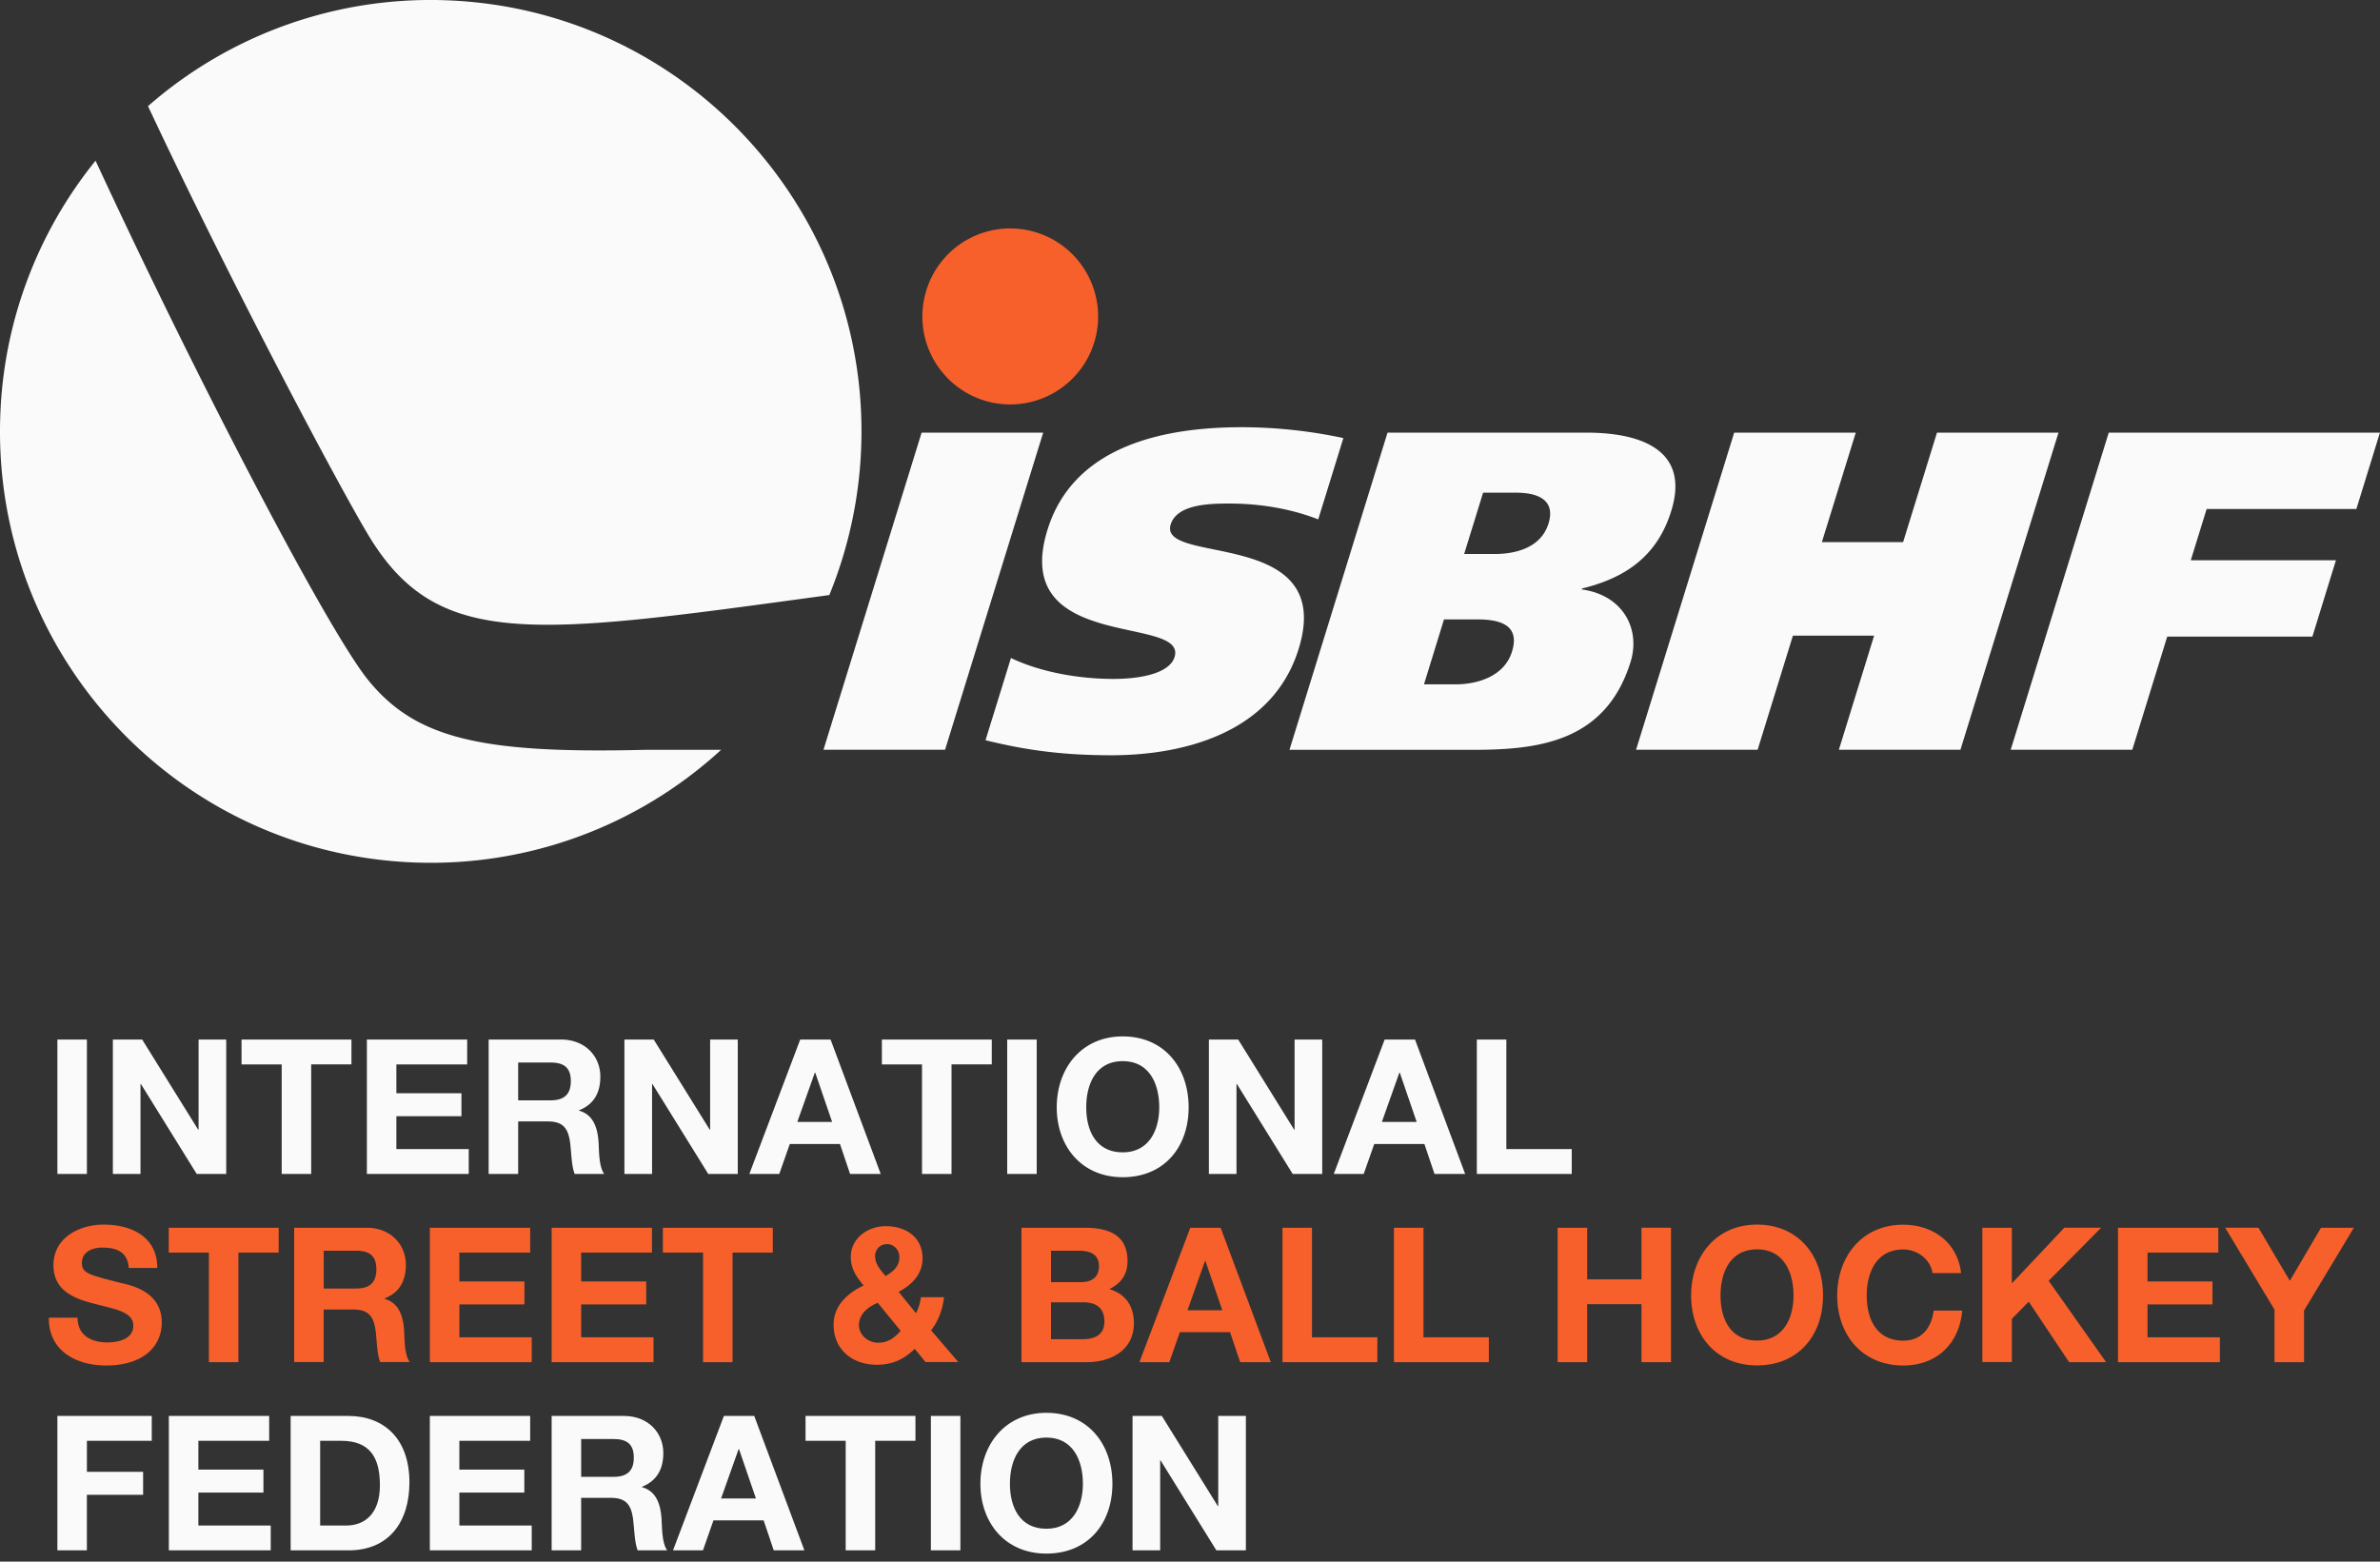 <svg width="160" height="105" viewBox="0 0 160 105" fill="none" xmlns="http://www.w3.org/2000/svg"><rect x="0" y="0" width="160" height="105" fill="#333333" stroke="none"/><path d="M70.13 29.09l-6.596 21.319H55.36l6.597-21.32h8.173zM88.629 34.925c-1.633-.64-3.666-1.068-5.987-1.068-1.275 0-3.511.029-3.94 1.405-.861 2.78 11.147.154 8.602 8.37-1.767 5.71-7.851 7.149-12.583 7.149-3.14 0-5.636-.309-8.468-1.011l1.71-5.527c1.915.913 4.445 1.405 6.885 1.405 1.92 0 3.778-.4 4.114-1.468.883-2.872-11.103-.274-8.545-8.553 1.816-5.864 8.237-6.903 13.08-6.903a33 33 0 016.814.73l-1.69 5.464.008.007zM93.276 29.09h13.389c3.694 0 6.947 1.193 5.692 5.252-.904 2.935-2.944 4.487-6 5.225l-.021.063c2.839.4 3.946 2.717 3.287 4.86-1.661 5.378-6.161 5.926-10.585 5.926H86.687l6.59-21.32v-.007zm2.447 16.923h2.13c1.494 0 3.281-.548 3.793-2.198.568-1.833-.855-2.17-2.376-2.17h-2.194l-1.346 4.368h-.007zm2.713-8.764h2.039c1.437 0 3.12-.428 3.624-2.043.491-1.587-.7-2.079-2.166-2.079h-2.229L98.43 37.25h.007zM130.211 29.09h8.174l-6.59 21.319h-8.173l2.369-7.668h-5.46l-2.37 7.668h-8.173l6.596-21.32h8.174l-2.279 7.36h5.461l2.278-7.36h-.007zM141.764 29.09h18.232l-1.584 5.133h-10.066l-1.066 3.447h9.758l-1.584 5.134h-9.758l-2.348 7.605h-8.174l6.59-21.32zM29.95.017a28.813 28.813 0 00-20 7.12c5.692 12.135 12.968 25.807 14.868 28.932 4.669 7.676 11.167 6.636 30.935 3.94a29.08 29.08 0 002.145-10.014C58.438 13.991 45.925.565 29.949.017z" fill="#FAFAFA"/><path d="M73.572 22.987a5.91 5.91 0 01-7.368 3.953 5.915 5.915 0 01-3.94-7.38 5.896 5.896 0 017.361-3.946c3.126.947 4.886 4.248 3.947 7.38v-.007z" fill="#F7602B"/><path d="M43.373 50.416c-11.082.274-15.45-.773-18.639-4.712-2.629-3.245-11.265-19.684-18.31-34.9a28.844 28.844 0 00-6.407 17.21C-.53 44.027 11.983 57.446 27.96 57.994a28.833 28.833 0 0020.517-7.577h-5.103zM3.858 69.895h1.984v9.038H3.858v-9.038zM7.588 69.895h1.97l3.764 6.06h.028v-6.06h1.858v9.038h-1.984l-3.75-6.046h-.029v6.046H7.588v-9.038zM18.944 71.567h-2.706v-1.671h7.388v1.67H20.92v7.367h-1.983v-7.366h.007zM24.664 69.895h6.743v1.672h-4.76v1.938h4.375v1.545h-4.375v2.212h4.865v1.671h-6.848v-9.038zM32.851 69.895h4.865c1.62 0 2.643 1.124 2.643 2.493 0 1.06-.414 1.861-1.43 2.262v.028c.974.267 1.247 1.186 1.31 2.113.036.57.015 1.644.379 2.142h-1.984c-.224-.569-.217-1.44-.315-2.163-.14-.948-.505-1.369-1.5-1.369h-1.984v3.532H32.85v-9.038zm1.984 4.088h2.173c.897 0 1.367-.38 1.367-1.293 0-.912-.47-1.25-1.367-1.25h-2.173v2.543zM41.978 69.895h1.97l3.764 6.06h.028v-6.06h1.858v9.038h-1.984l-3.75-6.046h-.028v6.046h-1.858v-9.038zM53.804 69.895h2.033l3.371 9.038h-2.06l-.68-2.015h-3.372l-.708 2.015h-2.012l3.42-9.038h.008zm-.197 5.541h2.335l-1.136-3.314h-.028L53.6 75.436h.008zM61.991 71.567h-2.705v-1.671h7.388v1.67h-2.706v7.367h-1.984v-7.366h.007zM67.711 69.895h1.984v9.038h-1.984v-9.038zM75.478 69.685c2.776 0 4.43 2.085 4.43 4.768 0 2.682-1.654 4.698-4.43 4.698s-4.437-2.086-4.437-4.698c0-2.612 1.654-4.768 4.437-4.768zm0 7.794c1.78 0 2.454-1.516 2.454-3.026 0-1.58-.666-3.104-2.454-3.104-1.787 0-2.453 1.517-2.453 3.104 0 1.587.673 3.026 2.453 3.026zM81.269 69.895h1.97l3.764 6.06h.028v-6.06h1.857v9.038h-1.984l-3.75-6.046h-.028v6.046H81.27v-9.038zM93.094 69.895h2.033l3.371 9.038h-2.06l-.68-2.015h-3.372l-.708 2.015h-2.012l3.42-9.038h.008zm-.19 5.541h2.335l-1.136-3.314h-.028l-1.177 3.314h.007zM99.284 69.895h1.983v7.367h4.396v1.671h-6.38v-9.038z" fill="#FAFAFA"/><path d="M5.211 88.589c0 1.2.933 1.671 1.998 1.671.694 0 1.753-.204 1.753-1.124 0-.99-1.367-1.123-2.678-1.495-1.339-.33-2.692-.9-2.692-2.57 0-1.861 1.746-2.732 3.372-2.732 1.886 0 3.61.822 3.61 2.914h-1.92c-.064-1.074-.82-1.37-1.781-1.37-.631 0-1.367.268-1.367 1.026 0 .695.427.8 2.692 1.37.673.154 2.677.596 2.677 2.633 0 1.657-1.29 2.9-3.75 2.9-1.998 0-3.876-.99-3.841-3.216h1.92l.007-.007zM14.051 84.22h-2.706v-1.67h7.389v1.67h-2.706v7.367h-1.984v-7.366h.007zM19.778 82.55h4.865c1.619 0 2.642 1.123 2.642 2.492 0 1.06-.413 1.861-1.43 2.262v.028c.975.267 1.248 1.186 1.311 2.113.035.57.014 1.644.379 2.135H25.56c-.231-.569-.217-1.44-.316-2.163-.14-.948-.504-1.37-1.5-1.37h-1.983v3.533h-1.984v-9.037.006zm1.984 4.087h2.173c.897 0 1.367-.38 1.367-1.293 0-.912-.47-1.25-1.367-1.25h-2.173v2.543zM28.898 82.55h6.743v1.67h-4.76v1.939h4.375v1.545h-4.374v2.212h4.865v1.671h-6.85V82.55zM37.085 82.55h6.744v1.67h-4.76v1.939h4.374v1.545H39.07v2.212h4.865v1.671h-6.849V82.55zM47.27 84.22h-2.705v-1.67h7.388v1.67h-2.706v7.367h-1.983v-7.366h.007zM61.494 90.689c-.722.709-1.514 1.074-2.538 1.074-1.633 0-2.916-.997-2.916-2.71 0-1.265.96-2.129 2.019-2.62-.49-.597-.862-1.124-.862-1.924 0-1.25 1.135-2.065 2.348-2.065 1.367 0 2.474.745 2.474 2.163 0 1.06-.694 1.763-1.605 2.254l1.164 1.433c.19-.344.28-.71.33-1.075h1.556c-.092.808-.365 1.58-.87 2.227l1.83 2.134h-2.201l-.736-.899.007.008zm-2.489-3.09c-.645.266-1.262.758-1.262 1.495 0 .66.617 1.187 1.29 1.187s1.1-.33 1.514-.8l-1.542-1.89v.008zm.631-3.947a.786.786 0 00-.806.794c0 .569.364.934.708 1.355.505-.316.925-.632.925-1.292 0-.47-.378-.857-.82-.857h-.007zM68.672 82.55h4.248c1.717 0 2.88.554 2.88 2.24 0 .898-.427 1.495-1.226 1.889 1.115.316 1.654 1.165 1.654 2.289 0 1.833-1.556 2.62-3.182 2.62h-4.374V82.55zm1.984 3.658h2.011c.709 0 1.213-.316 1.213-1.074 0-.85-.659-1.04-1.367-1.04h-1.857v2.114zm0 3.834h2.124c.77 0 1.465-.252 1.465-1.186 0-.934-.568-1.293-1.43-1.293h-2.16v2.48zM80.027 82.55h2.033l3.372 9.037h-2.06l-.68-2.015h-3.373l-.708 2.015H76.6l3.42-9.037h.007zm-.189 5.547h2.334l-1.135-3.314h-.028l-1.178 3.314h.007zM86.217 82.55h1.984v7.366h4.395v1.671h-6.379V82.55zM93.71 82.55h1.985v7.366h4.395v1.671h-6.38V82.55zM104.716 82.55h1.984v3.469h3.652v-3.47h1.984v9.038h-1.984V87.69H106.7v3.897h-1.984V82.55zM118.119 82.339c2.776 0 4.437 2.085 4.437 4.768s-1.654 4.698-4.437 4.698c-2.783 0-4.43-2.086-4.43-4.698 0-2.612 1.654-4.768 4.43-4.768zm0 7.795c1.781 0 2.454-1.517 2.454-3.027 0-1.58-.673-3.104-2.454-3.104-1.78 0-2.453 1.517-2.453 3.104 0 1.587.673 3.027 2.453 3.027zM129.917 85.59c-.14-.899-.996-1.58-1.97-1.58-1.78 0-2.453 1.517-2.453 3.104 0 1.587.673 3.027 2.453 3.027 1.213 0 1.893-.822 2.047-2.023h1.921c-.204 2.268-1.746 3.694-3.968 3.694-2.776 0-4.437-2.086-4.437-4.698 0-2.612 1.654-4.768 4.437-4.768 1.97 0 3.652 1.166 3.89 3.251h-1.92v-.007zM133.268 82.55h1.983v3.742l3.526-3.743h2.475l-3.526 3.568 3.862 5.47H139.1l-2.713-4.066-1.136 1.152v2.907h-1.983v-9.037.006zM142.387 82.55h6.744v1.67h-4.76v1.939h4.367v1.545h-4.367v2.212h4.865v1.671h-6.849V82.55zM152.916 88.069l-3.323-5.52h2.236l2.11 3.568 2.096-3.567h2.208l-3.35 5.568v3.47h-1.984v-3.519h.007z" fill="#F7602B"/><path d="M3.858 95.204h6.344v1.67h-4.36v2.087h3.779v1.544H5.841v3.736H3.858v-9.037zM11.352 95.204h6.744v1.67h-4.76v1.939h4.374v1.545h-4.374v2.212H18.2v1.671h-6.849v-9.037zM19.54 95.204h3.89c2.334 0 4.094 1.481 4.094 4.466 0 2.619-1.34 4.571-4.094 4.571h-3.89v-9.037zm1.983 7.366h1.767c1.15 0 2.25-.709 2.25-2.71 0-1.826-.645-2.985-2.6-2.985h-1.417v5.695zM28.898 95.204h6.743v1.67h-4.76v1.939h4.368v1.545h-4.367v2.212h4.865v1.671h-6.85v-9.037zM37.085 95.204h4.865c1.62 0 2.643 1.123 2.643 2.493 0 1.06-.414 1.86-1.43 2.268v.028c.974.267 1.248 1.187 1.31 2.113.036.569.015 1.644.38 2.135h-1.984c-.225-.569-.218-1.439-.316-2.163-.14-.948-.505-1.369-1.5-1.369h-1.984v3.532h-1.984v-9.037zm1.984 4.094h2.173c.898 0 1.367-.38 1.367-1.293 0-.912-.47-1.25-1.367-1.25H39.07v2.543zM48.672 95.204h2.033l3.372 9.037h-2.06l-.68-2.015h-3.373l-.707 2.015h-2.012l3.42-9.037h.007zm-.189 5.547h2.335l-1.136-3.314h-.028l-1.178 3.314h.007zM56.86 96.875h-2.706v-1.671h7.389v1.67h-2.706v7.367h-1.984v-7.366h.007zM62.58 95.204h1.984v9.037H62.58v-9.037zM70.347 94.993c2.776 0 4.437 2.086 4.437 4.768 0 2.683-1.654 4.698-4.437 4.698-2.783 0-4.437-2.086-4.437-4.698 0-2.612 1.654-4.768 4.437-4.768zm0 7.795c1.78 0 2.453-1.517 2.453-3.027 0-1.58-.673-3.104-2.453-3.104-1.78 0-2.453 1.517-2.453 3.104 0 1.587.672 3.027 2.453 3.027zM76.137 95.204h1.97l3.764 6.06h.028v-6.06h1.858v9.037h-1.984l-3.75-6.046h-.028v6.046h-1.858v-9.037z" fill="#FAFAFA"/></svg>